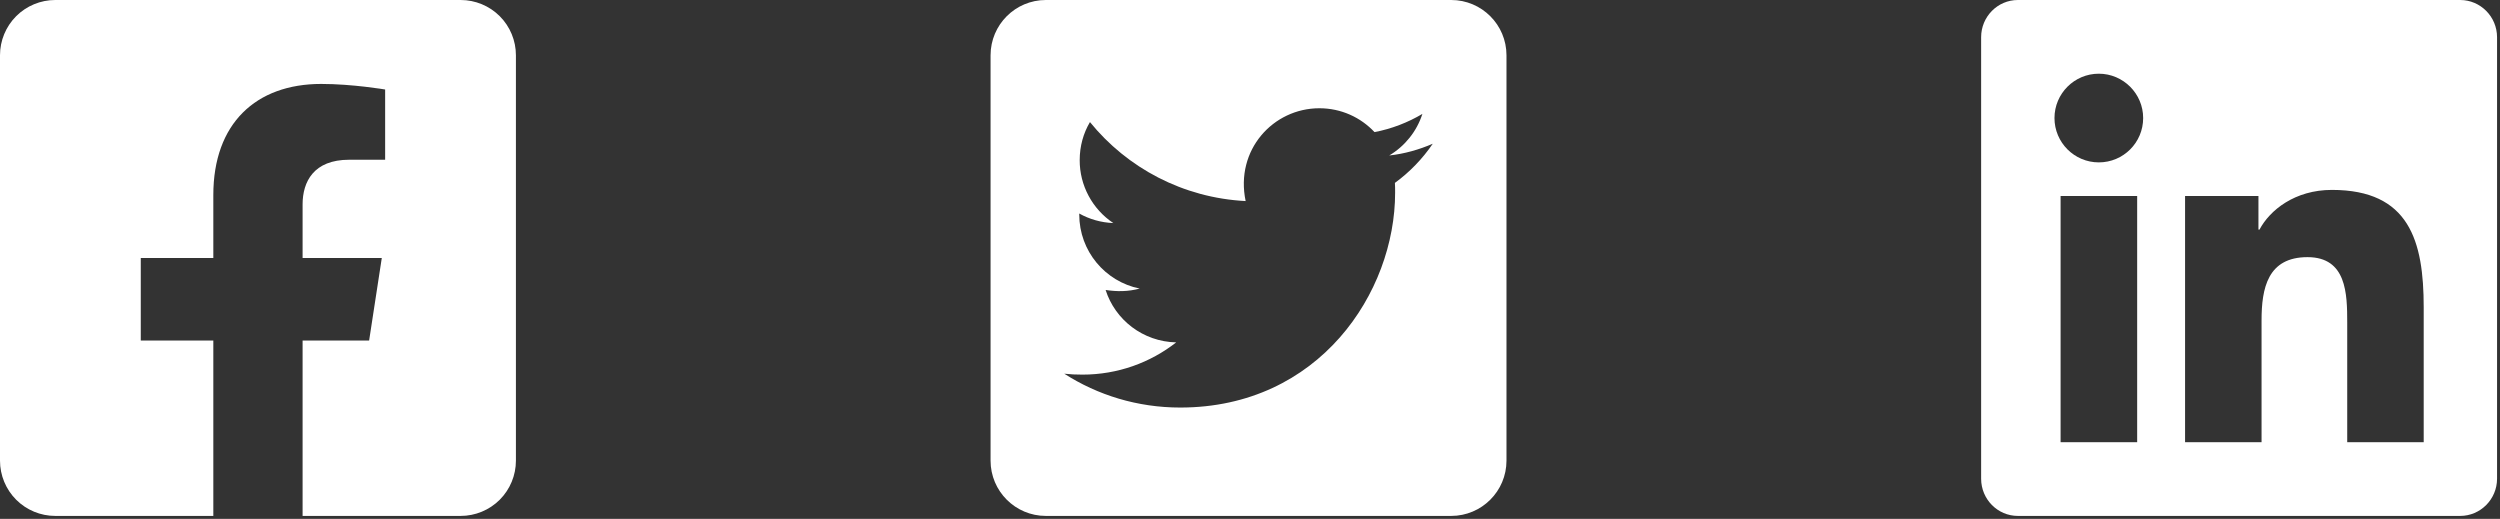 <svg width="106" height="22" viewBox="0 0 106 22" fill="none" xmlns="http://www.w3.org/2000/svg">
<rect x="0" y="0" width="106" height="22" fill="#333333" stroke="none"/>
<path d="M19.531 0H2.344C1.722 0 1.126 0.247 0.686 0.686C0.247 1.126 0 1.722 0 2.344L0 19.531C0 20.153 0.247 20.749 0.686 21.189C1.126 21.628 1.722 21.875 2.344 21.875H9.045V14.438H5.969V10.938H9.045V8.27C9.045 5.235 10.852 3.559 13.619 3.559C14.944 3.559 16.33 3.795 16.33 3.795V6.773H14.803C13.299 6.773 12.83 7.707 12.83 8.665V10.938H16.188L15.651 14.438H12.83V21.875H19.531C20.153 21.875 20.749 21.628 21.189 21.189C21.628 20.749 21.875 20.153 21.875 19.531V2.344C21.875 1.722 21.628 1.126 21.189 0.686C20.749 0.247 20.153 0 19.531 0Z" fill="white"/>
<path d="M61.531 0H44.344C43.05 0 42 1.05 42 2.344V19.531C42 20.825 43.05 21.875 44.344 21.875H61.531C62.825 21.875 63.875 20.825 63.875 19.531V2.344C63.875 1.05 62.825 0 61.531 0ZM59.144 7.754C59.153 7.891 59.153 8.032 59.153 8.169C59.153 12.402 55.931 17.28 50.042 17.28C48.226 17.28 46.541 16.753 45.125 15.845C45.384 15.874 45.633 15.884 45.897 15.884C47.395 15.884 48.773 15.376 49.871 14.517C48.465 14.487 47.283 13.565 46.878 12.295C47.371 12.368 47.815 12.368 48.323 12.236C46.858 11.938 45.76 10.649 45.76 9.092V9.053C46.185 9.292 46.683 9.438 47.205 9.458C46.766 9.166 46.406 8.769 46.157 8.304C45.908 7.839 45.778 7.32 45.779 6.792C45.779 6.196 45.935 5.649 46.214 5.176C47.791 7.119 50.159 8.389 52.815 8.525C52.361 6.353 53.987 4.59 55.94 4.59C56.863 4.59 57.693 4.976 58.279 5.601C59.002 5.464 59.695 5.195 60.31 4.829C60.071 5.571 59.568 6.196 58.904 6.592C59.549 6.523 60.174 6.343 60.75 6.094C60.315 6.733 59.769 7.3 59.144 7.754Z" fill="white"/>
<path d="M104.312 0H85.558C84.698 0 84 0.708 84 1.577V20.298C84 21.167 84.698 21.875 85.558 21.875H104.312C105.172 21.875 105.875 21.167 105.875 20.298V1.577C105.875 0.708 105.172 0 104.312 0ZM90.611 18.75H87.369V8.311H90.616V18.75H90.611ZM88.99 6.885C87.95 6.885 87.11 6.04 87.11 5.005C87.11 3.97 87.95 3.125 88.99 3.125C90.025 3.125 90.87 3.97 90.87 5.005C90.87 6.045 90.03 6.885 88.99 6.885ZM102.765 18.75H99.522V13.672C99.522 12.461 99.498 10.903 97.838 10.903C96.148 10.903 95.89 12.222 95.89 13.584V18.75H92.647V8.311H95.758V9.736H95.802C96.236 8.916 97.296 8.052 98.873 8.052C102.154 8.052 102.765 10.215 102.765 13.027V18.75Z" fill="white"/>
</svg>
